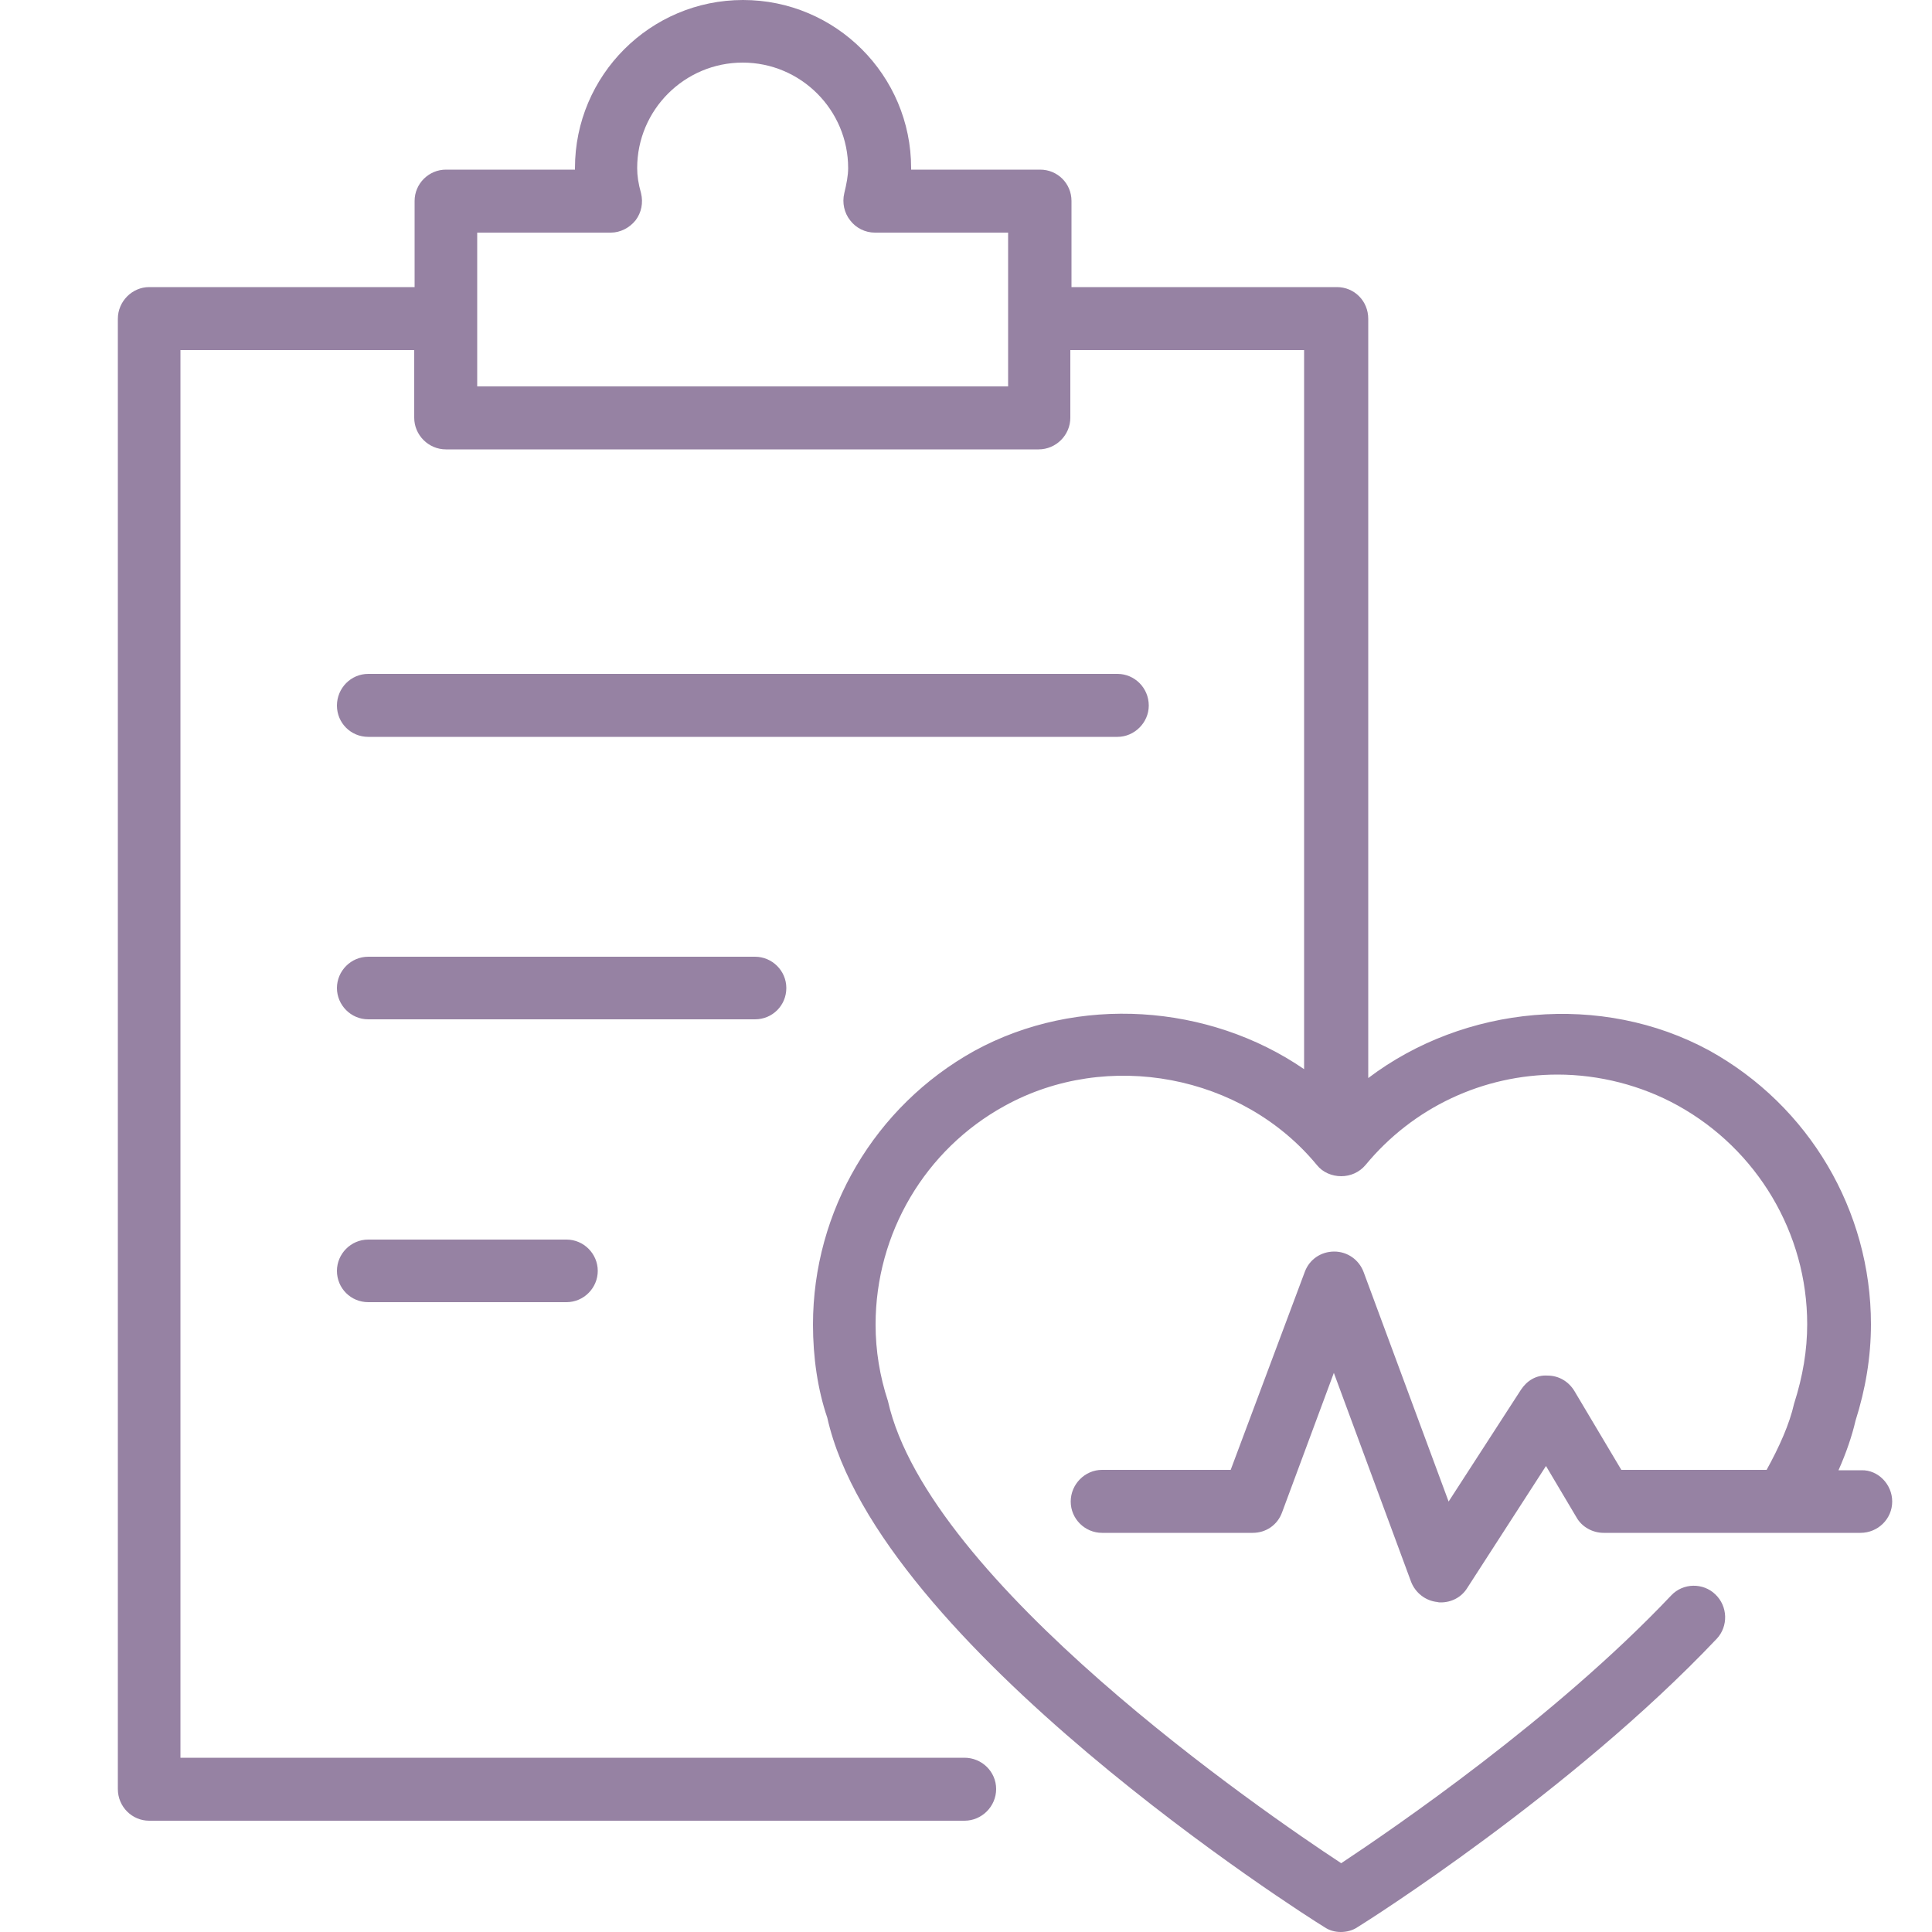 <?xml version="1.0" encoding="utf-8"?>
<!-- Generator: Adobe Illustrator 18.0.0, SVG Export Plug-In . SVG Version: 6.00 Build 0)  -->
<!DOCTYPE svg PUBLIC "-//W3C//DTD SVG 1.1//EN" "http://www.w3.org/Graphics/SVG/1.1/DTD/svg11.dtd">
<svg  fill="#9682A3" version="1.1" id="Layer_1" xmlns="http://www.w3.org/2000/svg" xmlns:xlink="http://www.w3.org/1999/xlink" x="0px" y="0px"
	 viewBox="0 0 500 500" enable-background="new 0 0 500 500" xml:space="preserve">
<g>
	<path d="M289.2,190.7H95.3c-4.5,0-8.1-3.6-8.1-8.1c0-4.5,3.6-8.2,8.1-8.2h193.9c4.4,0,8.1,3.6,8.1,8.2
		C297.3,187,293.6,190.7,289.2,190.7L289.2,190.7z M203.5,255.7c0-4.5-3.7-8.1-8.1-8.1H95.3c-4.5,0-8.1,3.7-8.1,8.1
		c0,4.4,3.6,8.1,8.1,8.1h100.1C199.9,263.8,203.5,260.2,203.5,255.7L203.5,255.7z M95.3,320.8c-4.5,0-8.1,3.7-8.1,8.1
		c0,4.5,3.6,8.1,8.1,8.1h51.3c4.5,0,8.1-3.7,8.1-8.1c0-4.4-3.6-8.1-8.1-8.1H95.3z M489.7,388.6c0,4.5-3.7,8.1-8.2,8.1H415
		c-2.8,0-5.6-1.5-7-4l-7.9-13.3L379.7,411c-1.5,2.4-4.1,3.7-6.8,3.7c-0.3,0-0.6,0-0.9-0.1c-3.1-0.3-5.7-2.4-6.8-5.2l-20-54.1
		l-13.4,36.1c-1.2,3.3-4.2,5.3-7.6,5.3h-39c-4.4,0-8.1-3.6-8.1-8.1c0-4.5,3.7-8.2,8.1-8.2h33.3l19.2-51.3c1.2-3.2,4.2-5.2,7.6-5.2
		s6.4,2.1,7.6,5.3l22,59.4l18.7-28.9c1.5-2.3,3.9-3.9,6.9-3.7c2.9,0,5.4,1.5,6.9,3.9l12.2,20.5h37.6c3.3-6,5.9-11.8,7.1-17.1
		c2.3-7.2,3.4-13.9,3.4-20.6c0-23.5-12.9-45.2-33.5-56.6c-9.4-5.2-20.3-8-31.1-8c-19.3,0-37.4,8.5-49.7,23.4
		c-1.6,1.9-3.9,2.9-6.3,2.9c-2.4,0-4.8-1-6.3-2.9c-19.3-23.4-54.2-30-80.8-15.3c-20.6,11.3-33.4,33-33.4,56.6
		c0,6.8,1.1,13.4,3.2,19.8c10.5,46.8,96.8,106.1,117.3,119.6c13.4-8.9,55.2-37.4,85.4-69.3c3.1-3.3,8.3-3.3,11.4-0.3
		c3.3,3.1,3.4,8.3,0.4,11.5c-37.6,39.7-90.6,73.2-92.9,74.6c-1.3,0.9-2.9,1.3-4.4,1.3c-1.5,0-3-0.4-4.3-1.3
		c-4.8-2.9-115.5-73.2-128.6-131.8c-2.5-7.3-3.7-15.7-3.7-24.1c0-29.4,16-56.5,41.7-70.8c26.8-14.7,60.8-12.2,85.4,4.7V90.6h-60.5
		v17.5c0,4.5-3.7,8.2-8.2,8.2H115.4c-4.5,0-8.2-3.7-8.2-8.2V90.6H46.7v364.3h202.9c4.5,0,8.2,3.6,8.2,8.1c0,4.5-3.7,8.2-8.2,8.2
		h-211c-4.4,0-8.1-3.6-8.1-8.2V82.5c0-4.5,3.7-8.2,8.1-8.2h68.7V52c0-4.5,3.7-8.1,8.1-8.1h33.4v-0.4c0-24,19.5-43.5,43.5-43.5
		s43.5,19.5,43.5,43.5v0.4h33.4c4.5,0,8.1,3.6,8.1,8.1v22.3h68.7c4.5,0,8.1,3.6,8.1,8.2V279c24.8-18.8,60.4-22.3,88.3-7.1
		c25.8,14.3,41.8,41.4,41.8,70.8c0,8.5-1.4,16.8-4,25c-0.9,3.9-2.4,8.3-4.4,12.8h6C486,380.4,489.7,384.1,489.7,388.6L489.7,388.6z
		 M260.9,60.2h-34.5c-2.5,0-4.9-1.2-6.4-3.2c-1.5-1.9-2.1-4.5-1.5-7c0.6-2.5,1-4.6,1-6.5c0-15-12.2-27.3-27.3-27.3
		c-15,0-27.3,12.2-27.3,27.3c0,2,0.3,4,1,6.5c0.6,2.5,0.1,5-1.4,7c-1.6,2-4,3.2-6.4,3.2h-34.6V100h137.4V60.2z M260.9,60.2"/>
</g>
</svg>
